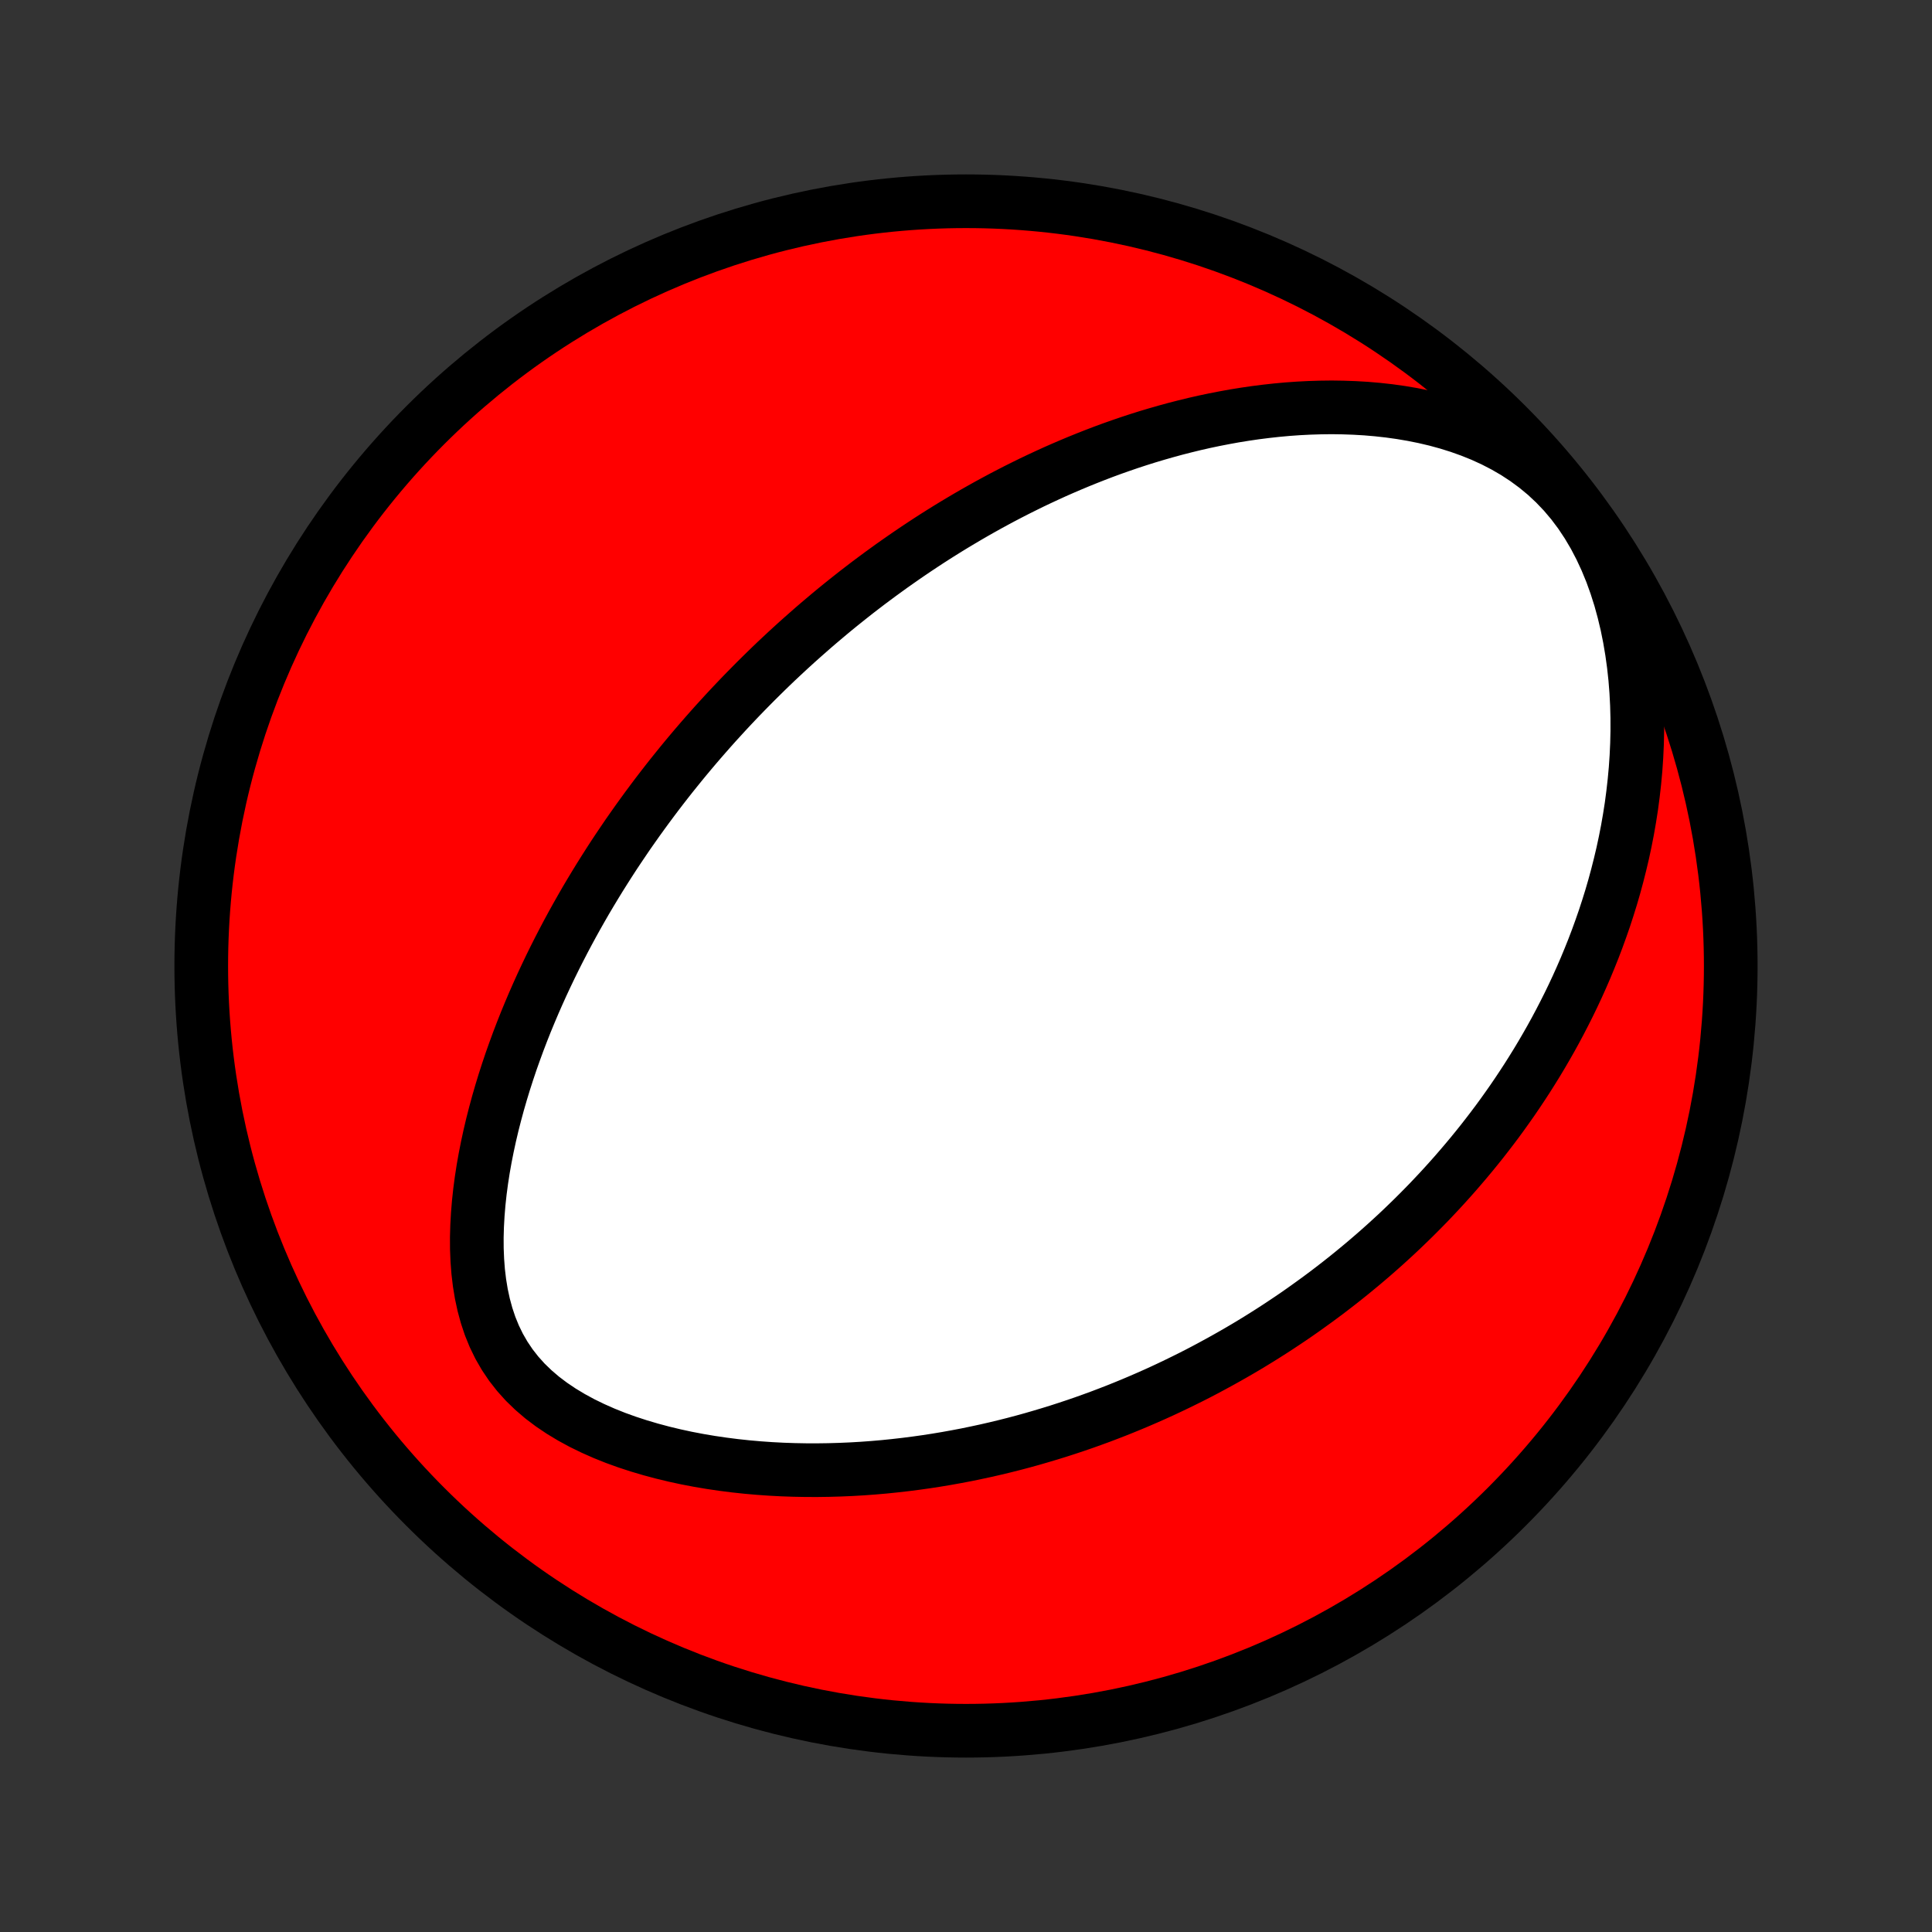 <?xml version="1.0" encoding="utf-8" standalone="no"?>
<!DOCTYPE svg PUBLIC "-//W3C//DTD SVG 1.1//EN"
  "http://www.w3.org/Graphics/SVG/1.1/DTD/svg11.dtd">
<!-- Created with matplotlib (http://matplotlib.org/) -->
<svg height="72pt" version="1.1" viewBox="0 0 72 72" width="72pt" xmlns="http://www.w3.org/2000/svg" xmlns:xlink="http://www.w3.org/1999/xlink">
 <rect x="0" y="0" width="72" height="72" fill="#333333" stroke="none"/>
 <defs>
  <style type="text/css">
*{stroke-linecap:butt;stroke-linejoin:round;}
  </style>
 </defs>
 <g id="figure_1">
  <g id="patch_1">
   <path d="
M0 72
L72 72
L72 0
L0 0
z
" style="fill:none;"/>
  </g>
  <g id="axes_1">
   <g id="PatchCollection_1">
    <defs>
     <path d="
M36 -7.5
C43.558 -7.5 50.808 -10.503 56.153 -15.848
C61.497 -21.192 64.5 -28.442 64.5 -36
C64.5 -43.558 61.497 -50.808 56.153 -56.153
C50.808 -61.497 43.558 -64.5 36 -64.5
C28.442 -64.5 21.192 -61.497 15.848 -56.153
C10.503 -50.808 7.5 -43.558 7.5 -36
C7.5 -28.442 10.503 -21.192 15.848 -15.848
C21.192 -10.503 28.442 -7.5 36 -7.5
z
" id="C0_0_a811fe30f3"/>
     <path d="
M29.902 -48.251
L29.705 -48.075
L29.509 -47.897
L29.314 -47.718
L29.12 -47.537
L28.926 -47.355
L28.734 -47.171
L28.543 -46.986
L28.352 -46.798
L28.162 -46.61
L27.973 -46.419
L27.784 -46.227
L27.596 -46.033
L27.409 -45.837
L27.222 -45.639
L27.036 -45.439
L26.851 -45.237
L26.665 -45.033
L26.481 -44.827
L26.297 -44.618
L26.113 -44.407
L25.93 -44.194
L25.747 -43.978
L25.565 -43.76
L25.383 -43.539
L25.202 -43.315
L25.02 -43.089
L24.84 -42.86
L24.659 -42.627
L24.479 -42.392
L24.3 -42.154
L24.121 -41.913
L23.942 -41.668
L23.764 -41.421
L23.586 -41.169
L23.408 -40.915
L23.232 -40.656
L23.055 -40.394
L22.879 -40.129
L22.704 -39.859
L22.53 -39.586
L22.356 -39.309
L22.183 -39.027
L22.011 -38.742
L21.839 -38.452
L21.669 -38.157
L21.5 -37.859
L21.332 -37.556
L21.165 -37.248
L21 -36.936
L20.836 -36.619
L20.674 -36.298
L20.513 -35.971
L20.355 -35.64
L20.198 -35.304
L20.044 -34.963
L19.892 -34.617
L19.743 -34.266
L19.596 -33.91
L19.453 -33.549
L19.313 -33.183
L19.177 -32.812
L19.044 -32.437
L18.916 -32.056
L18.792 -31.671
L18.673 -31.281
L18.559 -30.887
L18.451 -30.488
L18.348 -30.085
L18.252 -29.678
L18.163 -29.267
L18.081 -28.853
L18.007 -28.436
L17.942 -28.015
L17.886 -27.593
L17.84 -27.168
L17.805 -26.742
L17.781 -26.315
L17.769 -25.888
L17.771 -25.462
L17.788 -25.037
L17.82 -24.614
L17.87 -24.195
L17.938 -23.781
L18.026 -23.373
L18.135 -22.972
L18.266 -22.58
L18.422 -22.198
L18.602 -21.828
L18.808 -21.471
L19.039 -21.128
L19.295 -20.801
L19.576 -20.489
L19.88 -20.195
L20.206 -19.916
L20.552 -19.655
L20.916 -19.41
L21.296 -19.181
L21.69 -18.967
L22.096 -18.769
L22.512 -18.585
L22.936 -18.415
L23.368 -18.259
L23.806 -18.116
L24.248 -17.985
L24.693 -17.866
L25.141 -17.758
L25.59 -17.661
L26.04 -17.575
L26.49 -17.499
L26.94 -17.433
L27.388 -17.376
L27.835 -17.328
L28.28 -17.289
L28.722 -17.258
L29.161 -17.235
L29.597 -17.22
L30.03 -17.212
L30.46 -17.211
L30.885 -17.217
L31.306 -17.229
L31.724 -17.247
L32.137 -17.271
L32.545 -17.301
L32.95 -17.336
L33.349 -17.377
L33.744 -17.422
L34.135 -17.472
L34.52 -17.526
L34.901 -17.585
L35.278 -17.648
L35.649 -17.715
L36.017 -17.785
L36.379 -17.86
L36.737 -17.937
L37.09 -18.018
L37.439 -18.102
L37.784 -18.189
L38.124 -18.279
L38.46 -18.372
L38.791 -18.468
L39.119 -18.566
L39.442 -18.666
L39.761 -18.769
L40.077 -18.874
L40.388 -18.981
L40.696 -19.091
L41 -19.202
L41.3 -19.316
L41.597 -19.431
L41.891 -19.549
L42.181 -19.668
L42.467 -19.789
L42.751 -19.912
L43.031 -20.036
L43.308 -20.162
L43.582 -20.29
L43.854 -20.42
L44.122 -20.551
L44.388 -20.683
L44.651 -20.817
L44.911 -20.953
L45.169 -21.091
L45.424 -21.23
L45.677 -21.37
L45.928 -21.512
L46.176 -21.655
L46.423 -21.8
L46.667 -21.947
L46.909 -22.095
L47.149 -22.245
L47.387 -22.396
L47.623 -22.549
L47.857 -22.704
L48.09 -22.86
L48.321 -23.018
L48.55 -23.178
L48.777 -23.34
L49.003 -23.503
L49.228 -23.668
L49.451 -23.834
L49.672 -24.003
L49.893 -24.174
L50.111 -24.346
L50.329 -24.521
L50.545 -24.698
L50.76 -24.876
L50.974 -25.057
L51.187 -25.24
L51.398 -25.425
L51.609 -25.613
L51.818 -25.803
L52.027 -25.995
L52.234 -26.19
L52.44 -26.388
L52.646 -26.588
L52.85 -26.791
L53.053 -26.996
L53.256 -27.204
L53.457 -27.416
L53.658 -27.63
L53.857 -27.847
L54.056 -28.068
L54.254 -28.292
L54.45 -28.519
L54.646 -28.749
L54.841 -28.983
L55.035 -29.221
L55.228 -29.462
L55.419 -29.707
L55.61 -29.956
L55.8 -30.209
L55.988 -30.466
L56.175 -30.728
L56.361 -30.993
L56.545 -31.263
L56.728 -31.538
L56.91 -31.817
L57.09 -32.102
L57.269 -32.391
L57.445 -32.684
L57.62 -32.984
L57.793 -33.288
L57.964 -33.598
L58.132 -33.913
L58.298 -34.234
L58.462 -34.56
L58.623 -34.892
L58.781 -35.23
L58.936 -35.575
L59.088 -35.925
L59.236 -36.282
L59.381 -36.644
L59.522 -37.014
L59.658 -37.389
L59.791 -37.771
L59.918 -38.16
L60.041 -38.555
L60.158 -38.957
L60.269 -39.366
L60.374 -39.781
L60.474 -40.203
L60.566 -40.632
L60.651 -41.067
L60.728 -41.508
L60.798 -41.956
L60.858 -42.41
L60.91 -42.87
L60.953 -43.336
L60.985 -43.807
L61.007 -44.283
L61.018 -44.764
L61.017 -45.25
L61.004 -45.739
L60.978 -46.232
L60.939 -46.727
L60.885 -47.224
L60.816 -47.722
L60.732 -48.22
L60.632 -48.717
L60.514 -49.211
L60.38 -49.701
L60.226 -50.186
L60.054 -50.664
L59.861 -51.133
L59.649 -51.59
L59.416 -52.035
L59.163 -52.463
L58.889 -52.875
L58.595 -53.267
L58.281 -53.638
L57.949 -53.986
L57.6 -54.312
L57.234 -54.614
L56.855 -54.893
L56.464 -55.149
L56.061 -55.382
L55.65 -55.594
L55.232 -55.785
L54.807 -55.956
L54.379 -56.109
L53.947 -56.244
L53.512 -56.363
L53.077 -56.465
L52.641 -56.553
L52.205 -56.627
L51.77 -56.688
L51.337 -56.736
L50.906 -56.773
L50.477 -56.798
L50.051 -56.813
L49.629 -56.819
L49.21 -56.814
L48.794 -56.801
L48.383 -56.78
L47.976 -56.751
L47.573 -56.714
L47.175 -56.67
L46.781 -56.62
L46.391 -56.563
L46.007 -56.501
L45.627 -56.432
L45.252 -56.359
L44.882 -56.281
L44.517 -56.198
L44.157 -56.11
L43.801 -56.019
L43.45 -55.923
L43.104 -55.824
L42.763 -55.722
L42.426 -55.616
L42.094 -55.507
L41.767 -55.395
L41.444 -55.281
L41.126 -55.164
L40.812 -55.044
L40.502 -54.922
L40.196 -54.798
L39.895 -54.672
L39.597 -54.544
L39.304 -54.415
L39.015 -54.283
L38.729 -54.15
L38.447 -54.016
L38.169 -53.879
L37.894 -53.742
L37.623 -53.603
L37.355 -53.463
L37.09 -53.321
L36.829 -53.179
L36.571 -53.035
L36.315 -52.89
L36.063 -52.744
L35.814 -52.597
L35.567 -52.449
L35.323 -52.3
L35.082 -52.15
L34.843 -51.999
L34.607 -51.847
L34.374 -51.694
L34.142 -51.54
L33.913 -51.385
L33.686 -51.229
L33.461 -51.072
L33.238 -50.915
L33.018 -50.756
L32.799 -50.597
L32.582 -50.436
L32.366 -50.275
L32.153 -50.112
L31.941 -49.949
L31.731 -49.784
L31.522 -49.618
L31.315 -49.452
L31.109 -49.284
L30.905 -49.115
L30.702 -48.944
L30.5 -48.773
L30.299 -48.6
z
" id="C0_1_a5b354c3f8"/>
    </defs>
    <g clip-path="url(#p1bffca34e9)">
     <use style="fill:#ff0000;stroke:#000000;stroke-width:2.0;" x="0.0" xlink:href="#C0_0_a811fe30f3" y="72.0"/>
    </g>
    <g clip-path="url(#p1bffca34e9)">
     <use style="fill:#ffffff;stroke:#000000;stroke-width:2.0;" x="0.0" xlink:href="#C0_1_a5b354c3f8" y="72.0"/>
    </g>
   </g>
  </g>
 </g>
 <defs>
  <clipPath id="p1bffca34e9">
   <rect height="72.0" width="72.0" x="0.0" y="0.0"/>
  </clipPath>
 </defs>
</svg>
